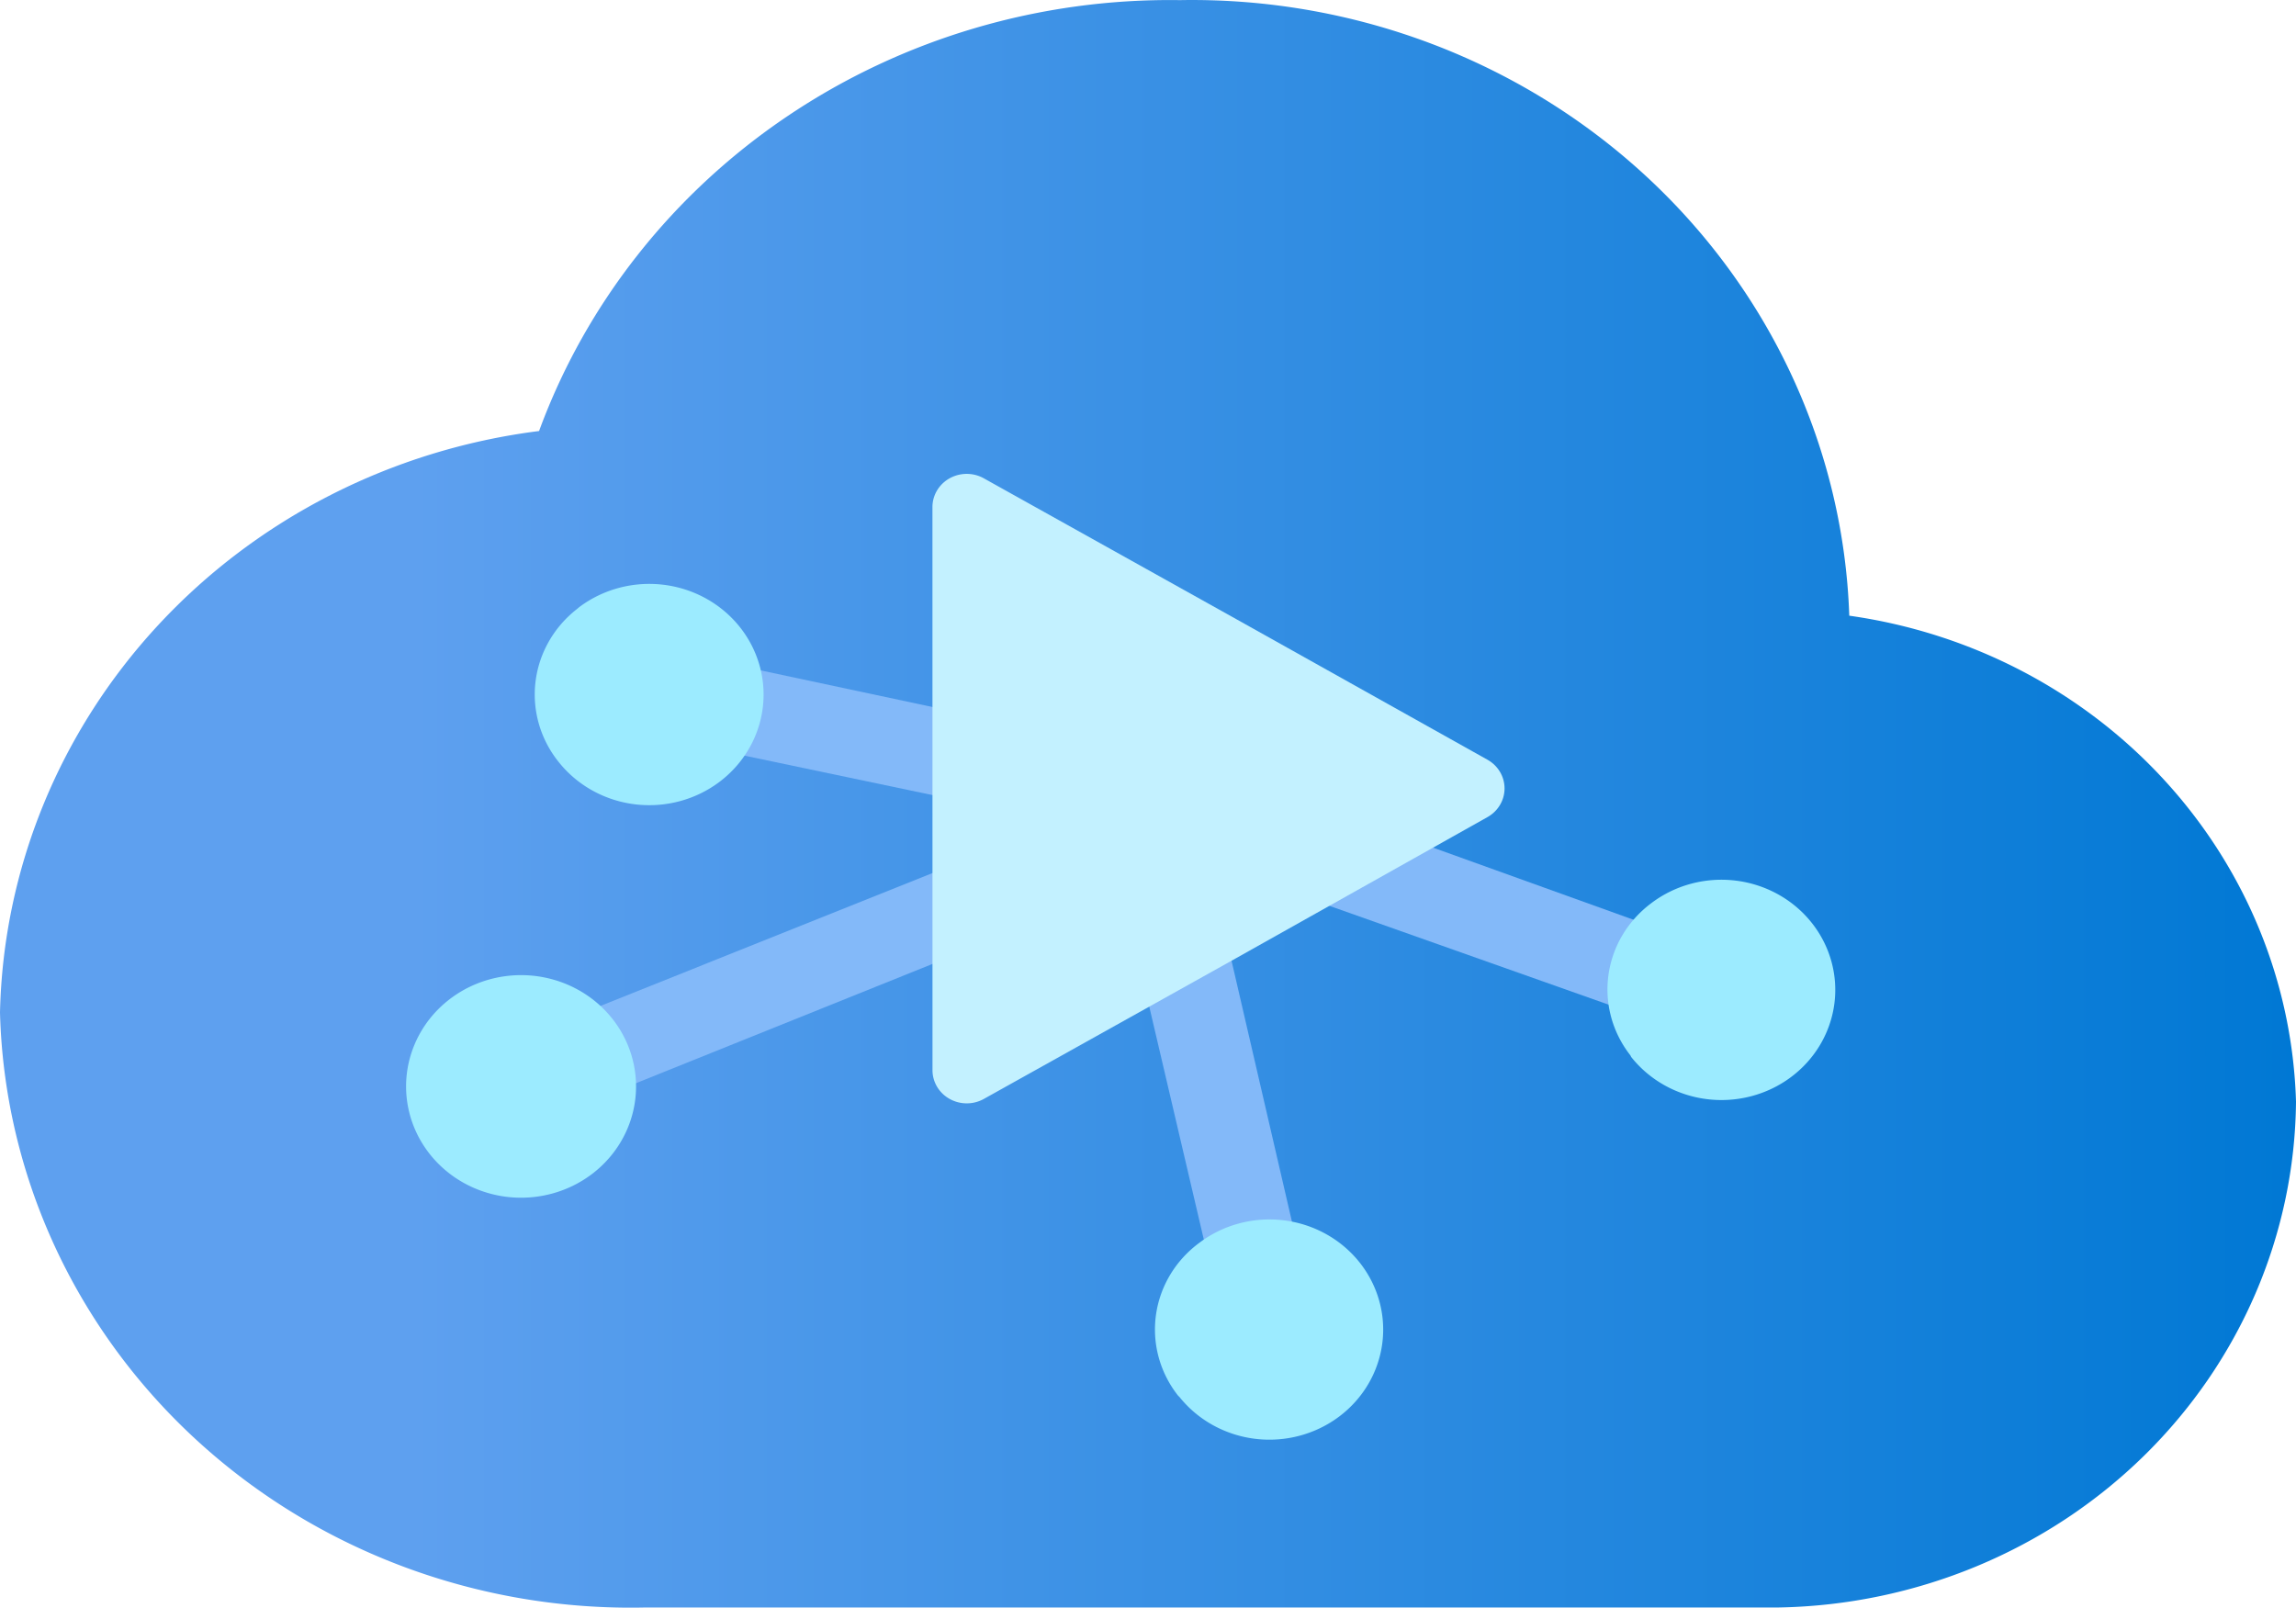 ﻿<?xml version="1.0" encoding="UTF-8" standalone="no"?>
<!-- Generated by Microsoft Visio, SVG Export Video Analyzer.svg Page-1 -->
<svg xmlns:dc="http://purl.org/dc/elements/1.1/" xmlns:cc="http://creativecommons.org/ns#" xmlns:rdf="http://www.w3.org/1999/02/22-rdf-syntax-ns#" xmlns:svg="http://www.w3.org/2000/svg" xmlns="http://www.w3.org/2000/svg" xmlns:sodipodi="http://sodipodi.sourceforge.net/DTD/sodipodi-0.dtd" xmlns:inkscape="http://www.inkscape.org/namespaces/inkscape" width="56.69" height="39.697" viewBox="0 0 56.69 39.697" xml:space="preserve" class="st5" version="1.1" id="svg40" sodipodi:docname="Video Analyzer.svg" style="font-size:12px;overflow:visible;color-interpolation-filters:sRGB;fill:none;fill-rule:evenodd;stroke-linecap:square;stroke-miterlimit:3" inkscape:version="0.92.5 (2060ec1f9f, 2020-04-08)">
  <sodipodi:namedview pagecolor="#ffffff" bordercolor="#666666" borderopacity="1" objecttolerance="10" gridtolerance="10" guidetolerance="10" inkscape:pageopacity="0" inkscape:pageshadow="2" inkscape:window-width="640" inkscape:window-height="480" id="namedview42" showgrid="false" inkscape:zoom="1.3840408" inkscape:cx="37.795345" inkscape:cy="26.466692" inkscape:window-x="0" inkscape:window-y="0" inkscape:window-maximized="0" inkscape:current-layer="svg40" />
	<style type="text/css" id="style2">
	<![CDATA[
		.st1 {fill:url(#grad0-6);stroke:none;stroke-linecap:butt;stroke-width:44.097}
		.st2 {fill:#83b9f9;stroke:none;stroke-linecap:butt;stroke-width:10.988}
		.st3 {fill:#9cebff;stroke:none;stroke-linecap:butt;stroke-width:10.988}
		.st4 {fill:#c3f1ff;stroke:none;stroke-linecap:butt;stroke-width:10.988}
		.st5 {fill:none;fill-rule:evenodd;font-size:12px;overflow:visible;stroke-linecap:square;stroke-miterlimit:3}
	]]>
	</style>

	<defs id="Patterns_And_Gradients">
		<linearGradient id="grad0-6" x1="0" y1="105.397" x2="47.439" y2="105.397" gradientTransform="scale(1.195,0.837)" gradientUnits="userSpaceOnUse">
			<stop offset="0.18" stop-color="#5ea0ef" stop-opacity="1" id="stop4" />
			<stop offset="1" stop-color="#0078d4" stop-opacity="1" id="stop6" />
		</linearGradient>
	</defs>
	<g id="g38" transform="translate(-44.097,-44.096)">
		<title id="title10">Page-1</title>
		<g id="group647-1" transform="translate(44.097,-44.101)">
			<title id="title12">Video Analyzer</title>
			<g id="group648-2">
				<title id="title14">g12</title>
				<g id="shape649-3">
					<title id="title16">path10</title>
					<path d="M 56.69,115.4 A 12.892,12.482 -180 0 0 45.66,103.4 16.239,15.722 -180 0 0 29.13,88.2 16.529,16.002 -180 0 0 13.31,98.84 15.289,14.802 -180 0 0 0,113.2 15.578,15.082 -180 0 0 15.95,127.89 H 43.92 A 13.016,12.602 -180 0 0 56.69,115.4 Z" class="st1" id="path18" inkscape:connector-curvature="0" style="fill:url(#grad0-6);stroke:none;stroke-width:44.097;stroke-linecap:butt" />
				</g>
				<g id="shape650-7" transform="translate(12.36,-6.878)">
					<title id="title21">path6</title>
					<path d="m 30.93,118.85 -14.37,-5.17 -0.37,0.9 0.23,-0.82 -12.76,-2.72 -0.61,2.07 10.77,2.26 -13.82,5.53 1.06,1.84 14.27,-5.74 2.55,10.89 2.21,-0.27 -2.6,-11.23 12.6,4.46 z" class="st2" id="path23" inkscape:connector-curvature="0" style="fill:#83b9f9;stroke:none;stroke-width:10.988;stroke-linecap:butt" />
				</g>
				<g id="shape651-9" transform="translate(10.605,-5.194)">
					<title id="title26">path8</title>
					<path d="m 3.2,112.22 a 2.822,2.732 -180 1 0 0.5,-3.84 l -0.06,0.05 A 2.803,2.713 -180 0 0 3.2,112.22 Z M 0,121.88 a 2.839,2.748 -180 1 0 4.46,-3.4 2.839,2.748 -180 0 0 -4.46,3.4 z m 29.67,-2.39 a 2.81,2.72 -180 1 0 0.5,-3.8 2.778,2.69 -180 0 0 -0.52,3.76 z m -11.15,8.4 a 2.809,2.719 -180 1 0 0.5,-3.82 2.778,2.69 -180 0 0 -0.54,3.78 z" class="st3" id="path28" inkscape:connector-curvature="0" style="fill:#9cebff;stroke:none;stroke-width:10.988;stroke-linecap:butt" />
				</g>
				<g id="shape652-11" transform="translate(23.024,-12.555)">
					<title id="title31">path10-4</title>
					<path d="m 13.7,120.93 a 0.846,0.819 -180 0 0 0,-1.42 L 7.5,116.04 1.28,112.57 a 0.846,0.819 -180 0 0 -1.281,0.71 L 0,127.17 a 0.846,0.819 -180 0 0 1.281,0.71 L 7.5,124.41 Z" class="st4" id="path33" inkscape:connector-curvature="0" style="fill:#c3f1ff;stroke:none;stroke-width:10.988;stroke-linecap:butt" />
				</g>
			</g>
		</g>
	</g>
</svg>